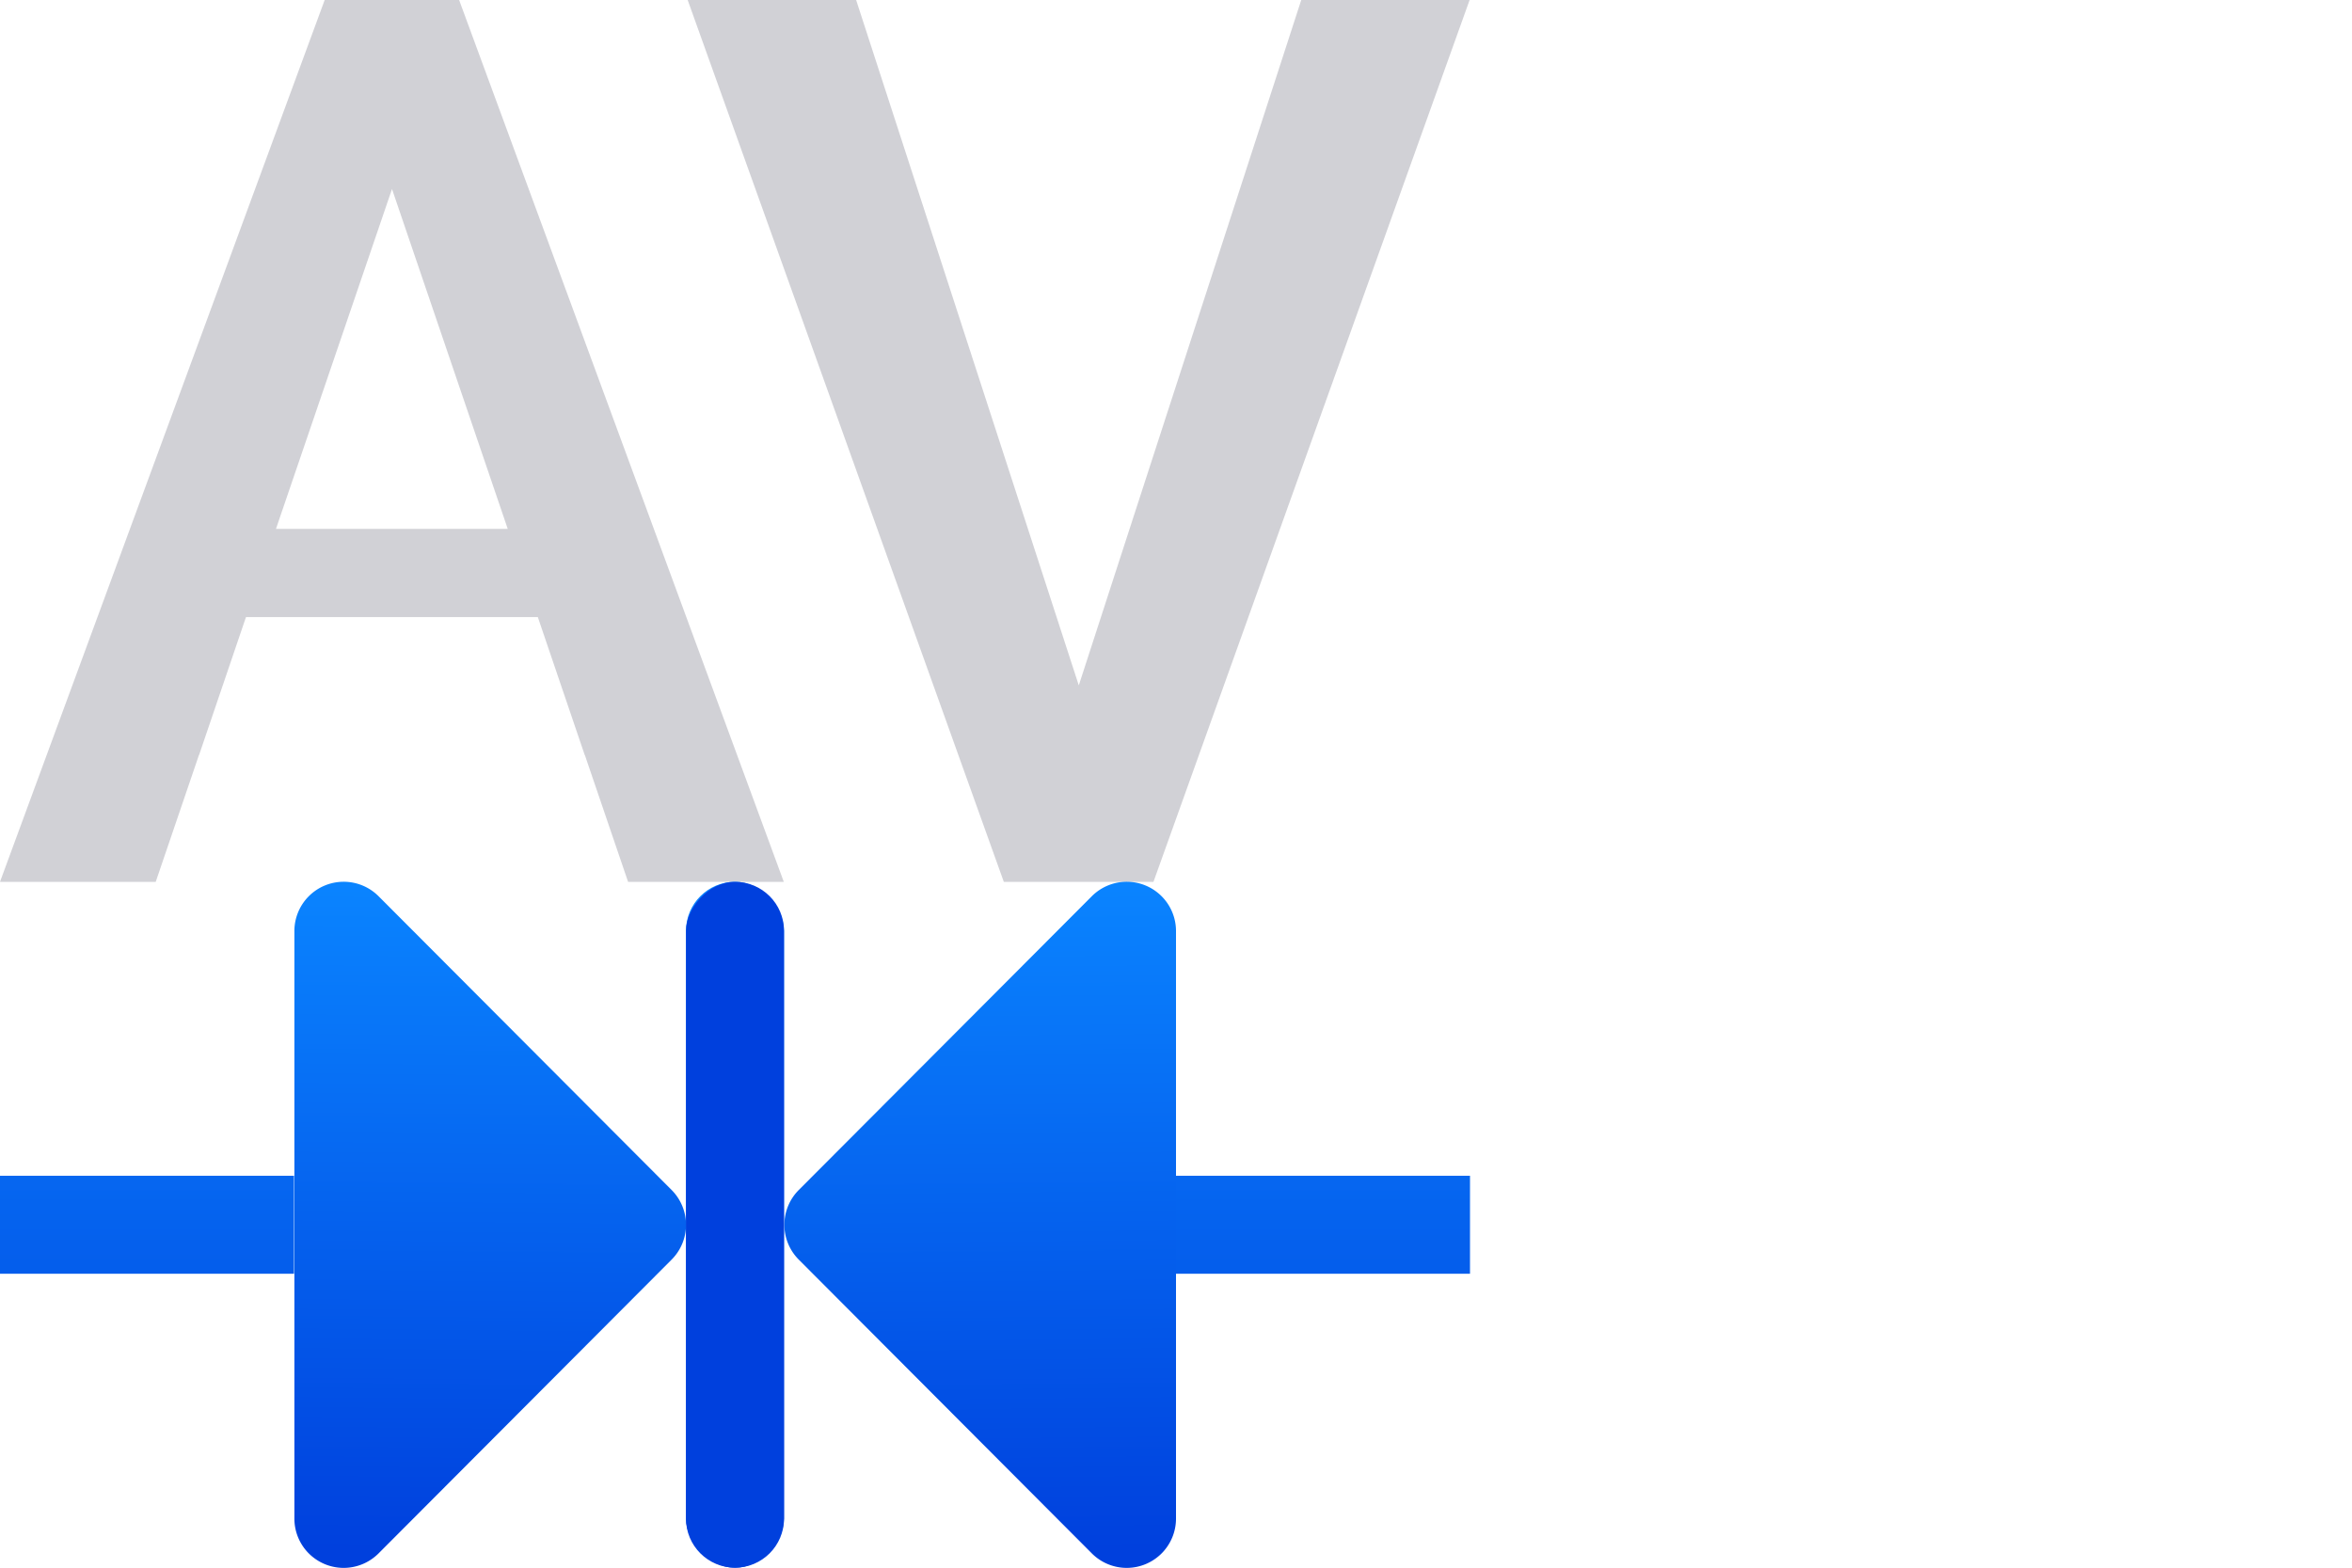 <svg height="16" viewBox="0 0 24 16" width="24" xmlns="http://www.w3.org/2000/svg" xmlns:xlink="http://www.w3.org/1999/xlink"><linearGradient id="a" gradientTransform="translate(-2)" gradientUnits="userSpaceOnUse" x1="8.5" x2="8.5" xlink:href="#f" y1="15.754" y2="9"/><linearGradient id="b" gradientUnits="userSpaceOnUse" x1="-1.5" x2="-1.5" xlink:href="#f" y1="15.754" y2="9"/><linearGradient id="c" gradientTransform="translate(29.007 16.99)" gradientUnits="userSpaceOnUse" x1="-13.007" x2="-13.007" xlink:href="#f" y1="-.99" y2="-7.99"/><linearGradient id="d" gradientTransform="matrix(-1 0 0 -1 29.006 16.99)" gradientUnits="userSpaceOnUse" x1="20.872" x2="20.939" xlink:href="#f" y1="1.14" y2="7.953"/><linearGradient id="e" gradientTransform="translate(17.007 16.99)" gradientUnits="userSpaceOnUse" x1="-13.007" x2="-13.007" xlink:href="#f" y1="-.99" y2="-7.99"/><linearGradient id="f" gradientTransform="translate(-26.983 -6.983)" gradientUnits="userSpaceOnUse" x1="14" x2="13.797" y1="22" y2="2.136"><stop offset="0" stop-color="#0040dd"/><stop offset="1" stop-color="#0a84ff"/></linearGradient><linearGradient id="g" gradientTransform="matrix(1 0 0 -1 -14.001 16.99)" gradientUnits="userSpaceOnUse" x1="20.872" x2="20.939" xlink:href="#f" y1="1.14" y2="7.953"/>





/&amp;amp;amp;amp;amp;amp;amp;gt;<path d="m3.313 0-3.313 9h.772.002.815l.44-1.291.002-.002.479-1.409h2.978l.479 1.409.002.002.44 1.291h.815.774l-3.313-9h-.005-1.361zm.687 1.929 1.181 3.469h-2.365z" fill="#d1d1d6" stroke-width=".888"/><path d="m7.017 0 3.226 9h.262 1.003.262l3.226-9h-1.711-.007l-2.27 6.995-2.272-6.995h-.007z" fill="#d1d1d6" stroke-width=".9"/><g stroke-linecap="round" stroke-linejoin="round"><path d="m0 12h3v1h-3z" fill="url(#e)"/><path d="m3.5 16.002a.503.503 0 0 1 -.496-.502v-6a.503.503 0 0 1 .857-.355l2.992 3a.503.503 0 0 1 0 .711l-2.992 3a.503.503 0 0 1 -.361.146z" fill="url(#g)"/><path d="m11.504 16.002a.503.503 0 0 0 .496-.502v-6a.503.503 0 0 0 -.857-.355l-2.992 3a.503.503 0 0 0 0 .711l2.992 3a.503.503 0 0 0 .361.146z" fill="url(#d)"/></g><rect fill="url(#a)" height="7" ry=".5" width="1" x="7" y="9"/><rect fill="url(#b)" height="7" ry=".5" transform="matrix(-1 0 0 1 7 0)" width="1" x="-1" y="9"/><path d="m12 12h3v1h-3z" fill="url(#c)" stroke-linecap="round" stroke-linejoin="round"/></svg>